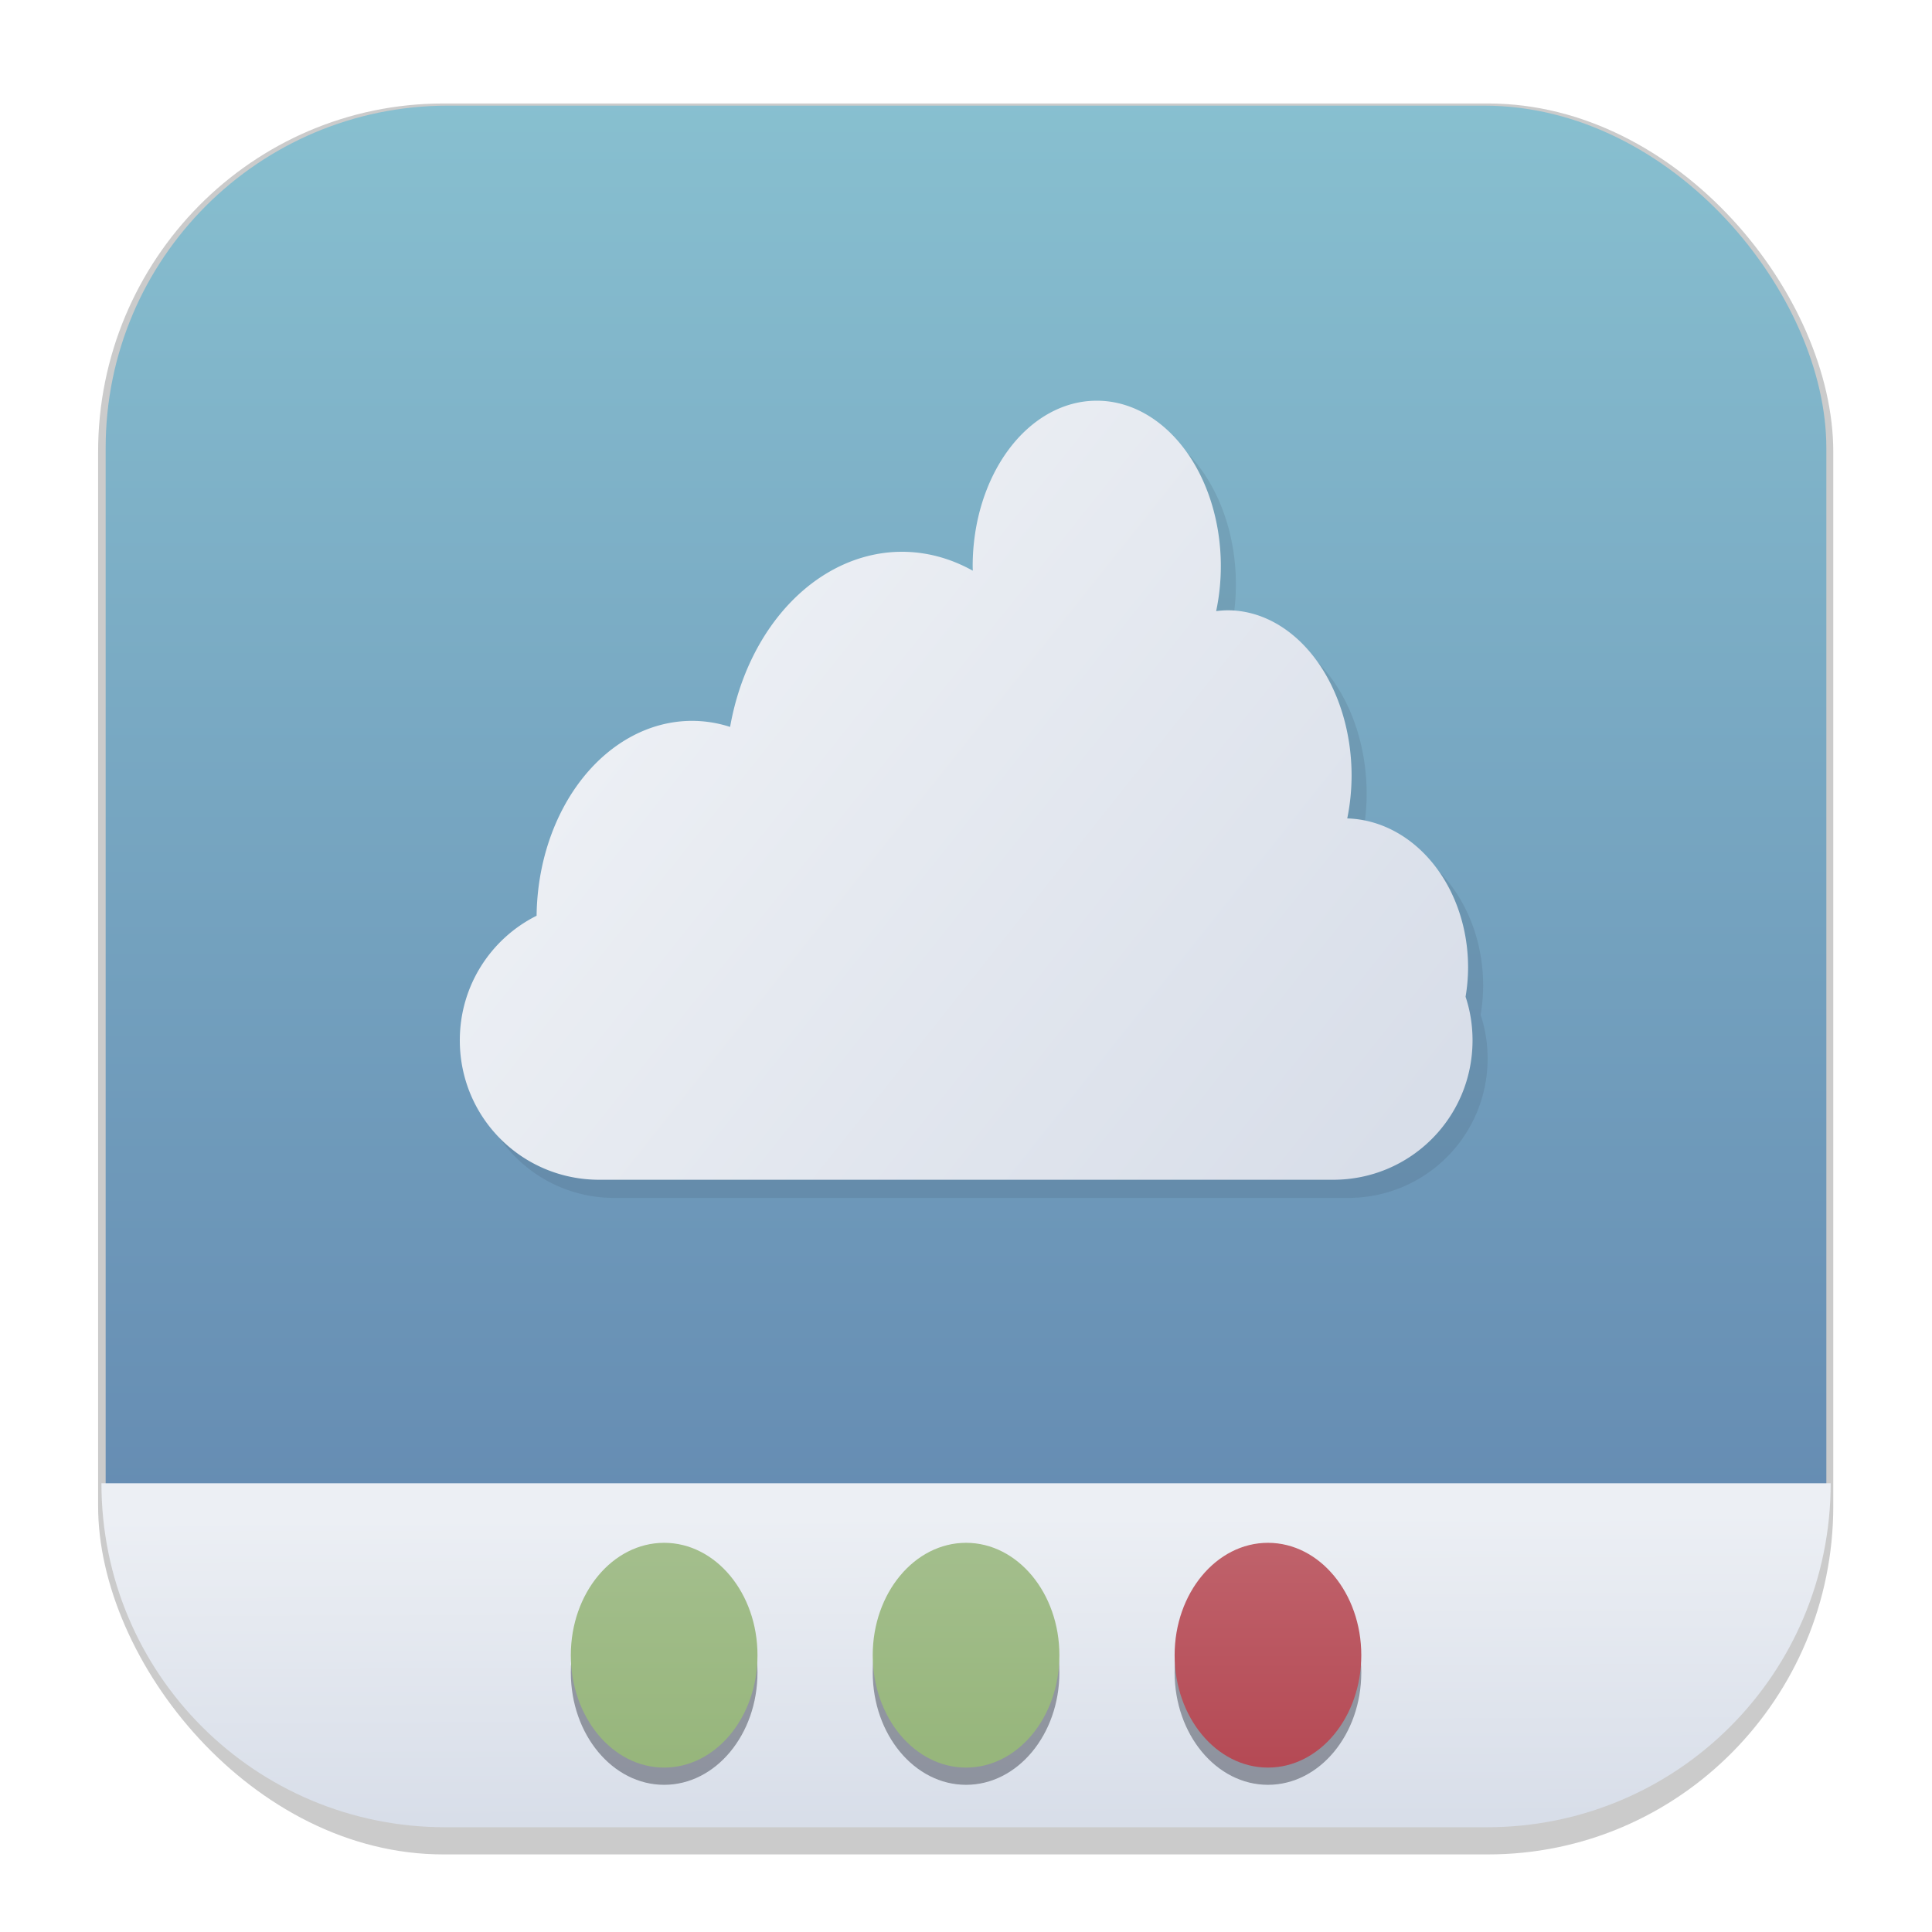 <svg width="64" height="64" version="1.1" viewBox="0 0 16.933 16.933" xmlns="http://www.w3.org/2000/svg">
 <defs>
  <filter id="filter1178" x="-.048" y="-.048" width="1.096" height="1.096" color-interpolation-filters="sRGB">
   <feGaussianBlur stdDeviation="0.307"/>
  </filter>
  <linearGradient id="linearGradient1340" x1="8.664" x2="8.664" y1="15.931" y2=".794" gradientUnits="userSpaceOnUse">
   <stop stop-color="#5e81ac" offset="0"/>
   <stop stop-color="#88c0d0" offset="1"/>
  </linearGradient>
  <linearGradient id="linearGradient2359" x1="8.664" x2="8.654" y1="15.931" y2="13.281" gradientTransform="matrix(1.005 0 0 1.005 -.042 -.073)" gradientUnits="userSpaceOnUse">
   <stop stop-color="#d8dee9" offset="0"/>
   <stop stop-color="#eceff4" offset="1"/>
  </linearGradient>
  <linearGradient id="linearGradient2867" x1="24.848" x2="24.848" y1="7.775" y2="9.614" gradientUnits="userSpaceOnUse">
   <stop stop-color="#bf616a" offset="0"/>
   <stop stop-color="#b54a55" offset="1"/>
  </linearGradient>
  <linearGradient id="linearGradient3131" x1="22.204" x2="22.204" y1="7.78" y2="9.511" gradientUnits="userSpaceOnUse">
   <stop stop-color="#a3be8c" offset="0"/>
   <stop stop-color="#97b67c" offset="1"/>
  </linearGradient>
  <linearGradient id="linearGradient3267" x1="19.556" x2="19.556" y1="7.797" y2="9.584" gradientUnits="userSpaceOnUse">
   <stop stop-color="#a3be8c" offset="0"/>
   <stop stop-color="#97b67c" offset="1"/>
  </linearGradient>
  <filter id="filter3444" x="-.049" y="-.174" width="1.099" height="1.347" color-interpolation-filters="sRGB">
   <feGaussianBlur stdDeviation="0.143"/>
  </filter>
  <linearGradient id="linearGradient3922" x1="6.144" x2="12.062" y1="5.489" y2="10.206" gradientUnits="userSpaceOnUse">
   <stop stop-color="#eceff4" offset="0"/>
   <stop stop-color="#d8dee9" offset="1"/>
  </linearGradient>
  <filter id="filter4282" x="-.059" y="-.077" width="1.118" height="1.153" color-interpolation-filters="sRGB">
   <feGaussianBlur stdDeviation="0.218"/>
  </filter>
 </defs>
 <g stroke-linecap="round" stroke-linejoin="round">
  <rect transform="matrix(.991 0 0 1 .073 .002)" x=".794" y=".905" width="15.346" height="15.346" rx="3.053" ry="3.053" fill="#000000" filter="url(#filter1178)" opacity=".45" stroke-width="1.249" style="mix-blend-mode:normal"/>
  <rect x=".926" y=".926" width="15.081" height="15.081" rx="3" ry="3" fill="url(#linearGradient1340)" stroke-width="1.227"/>
  <rect x=".012" y=".006" width="16.924" height="16.927" fill="none" opacity=".15" stroke-width="1.052"/>
  <path d="m16.045 13c0 1.67-1.345 3.015-3.015 3.015h-9.126c-1.67 0-3.015-1.345-3.015-3.015z" fill="url(#linearGradient2359)" stroke-width="1.227"/>
 </g>
 <g transform="translate(-13.746 5.97)" fill="#2e3440" fill-rule="evenodd" filter="url(#filter3444)" opacity=".447" stroke-width=".265">
  <ellipse cx="19.567" cy="8.688" rx=".818" ry=".985"/>
  <ellipse cx="24.859" cy="8.688" rx=".818" ry=".985"/>
  <ellipse cx="22.213" cy="8.688" rx=".818" ry=".985"/>
 </g>
 <g transform="translate(-13.746 5.819)" fill-rule="evenodd" stroke-width=".265">
  <ellipse cx="19.567" cy="8.688" rx=".818" ry=".985" fill="url(#linearGradient3267)"/>
  <ellipse cx="24.859" cy="8.688" rx=".818" ry=".985" fill="url(#linearGradient2867)"/>
  <ellipse cx="22.213" cy="8.688" rx=".818" ry=".985" fill="url(#linearGradient3131)"/>
 </g>
 <path d="m9.743 3.671a1.086 1.45 0 0 0-1.086 1.45 1.086 1.45 0 0 0 0.001 0.04 1.545 1.964 0 0 0-0.62-0.166 1.545 1.964 0 0 0-1.507 1.535 1.363 1.733 0 0 0-0.334-0.053 1.363 1.733 0 0 0-1.362 1.708c-0.4 0.2-0.673 0.613-0.673 1.092 0 0.677 0.545 1.222 1.222 1.222h6.432c0.677 0 1.222-0.545 1.222-1.222 0-0.134-0.021-0.262-0.061-0.382a1.086 1.306 0 0 0 0.022-0.257 1.086 1.306 0 0 0-1.059-1.306 1.086 1.45 0 0 0 0.038-0.374 1.086 1.45 0 0 0-1.086-1.45 1.086 1.45 0 0 0-0.101 0.007 1.086 1.45 0 0 0 0.041-0.394 1.086 1.45 0 0 0-1.086-1.45z" fill="#2e3440" fill-rule="evenodd" filter="url(#filter4282)" opacity=".345" stroke-width=".265"/>
 <path d="m9.611 3.512a1.086 1.45 0 0 0-1.086 1.45 1.086 1.45 0 0 0 0.001 0.04 1.545 1.964 0 0 0-0.62-0.166 1.545 1.964 0 0 0-1.507 1.535 1.363 1.733 0 0 0-0.334-0.053 1.363 1.733 0 0 0-1.362 1.708c-0.4 0.2-0.673 0.613-0.673 1.092 0 0.677 0.545 1.222 1.222 1.222h6.432c0.677 0 1.222-0.545 1.222-1.222 0-0.134-0.021-0.262-0.061-0.382a1.086 1.306 0 0 0 0.022-0.257 1.086 1.306 0 0 0-1.059-1.306 1.086 1.45 0 0 0 0.038-0.374 1.086 1.45 0 0 0-1.086-1.45 1.086 1.45 0 0 0-0.101 0.007 1.086 1.45 0 0 0 0.041-0.394 1.086 1.45 0 0 0-1.086-1.45z" fill="url(#linearGradient3922)" fill-rule="evenodd" stroke-width=".265"/>
</svg>
